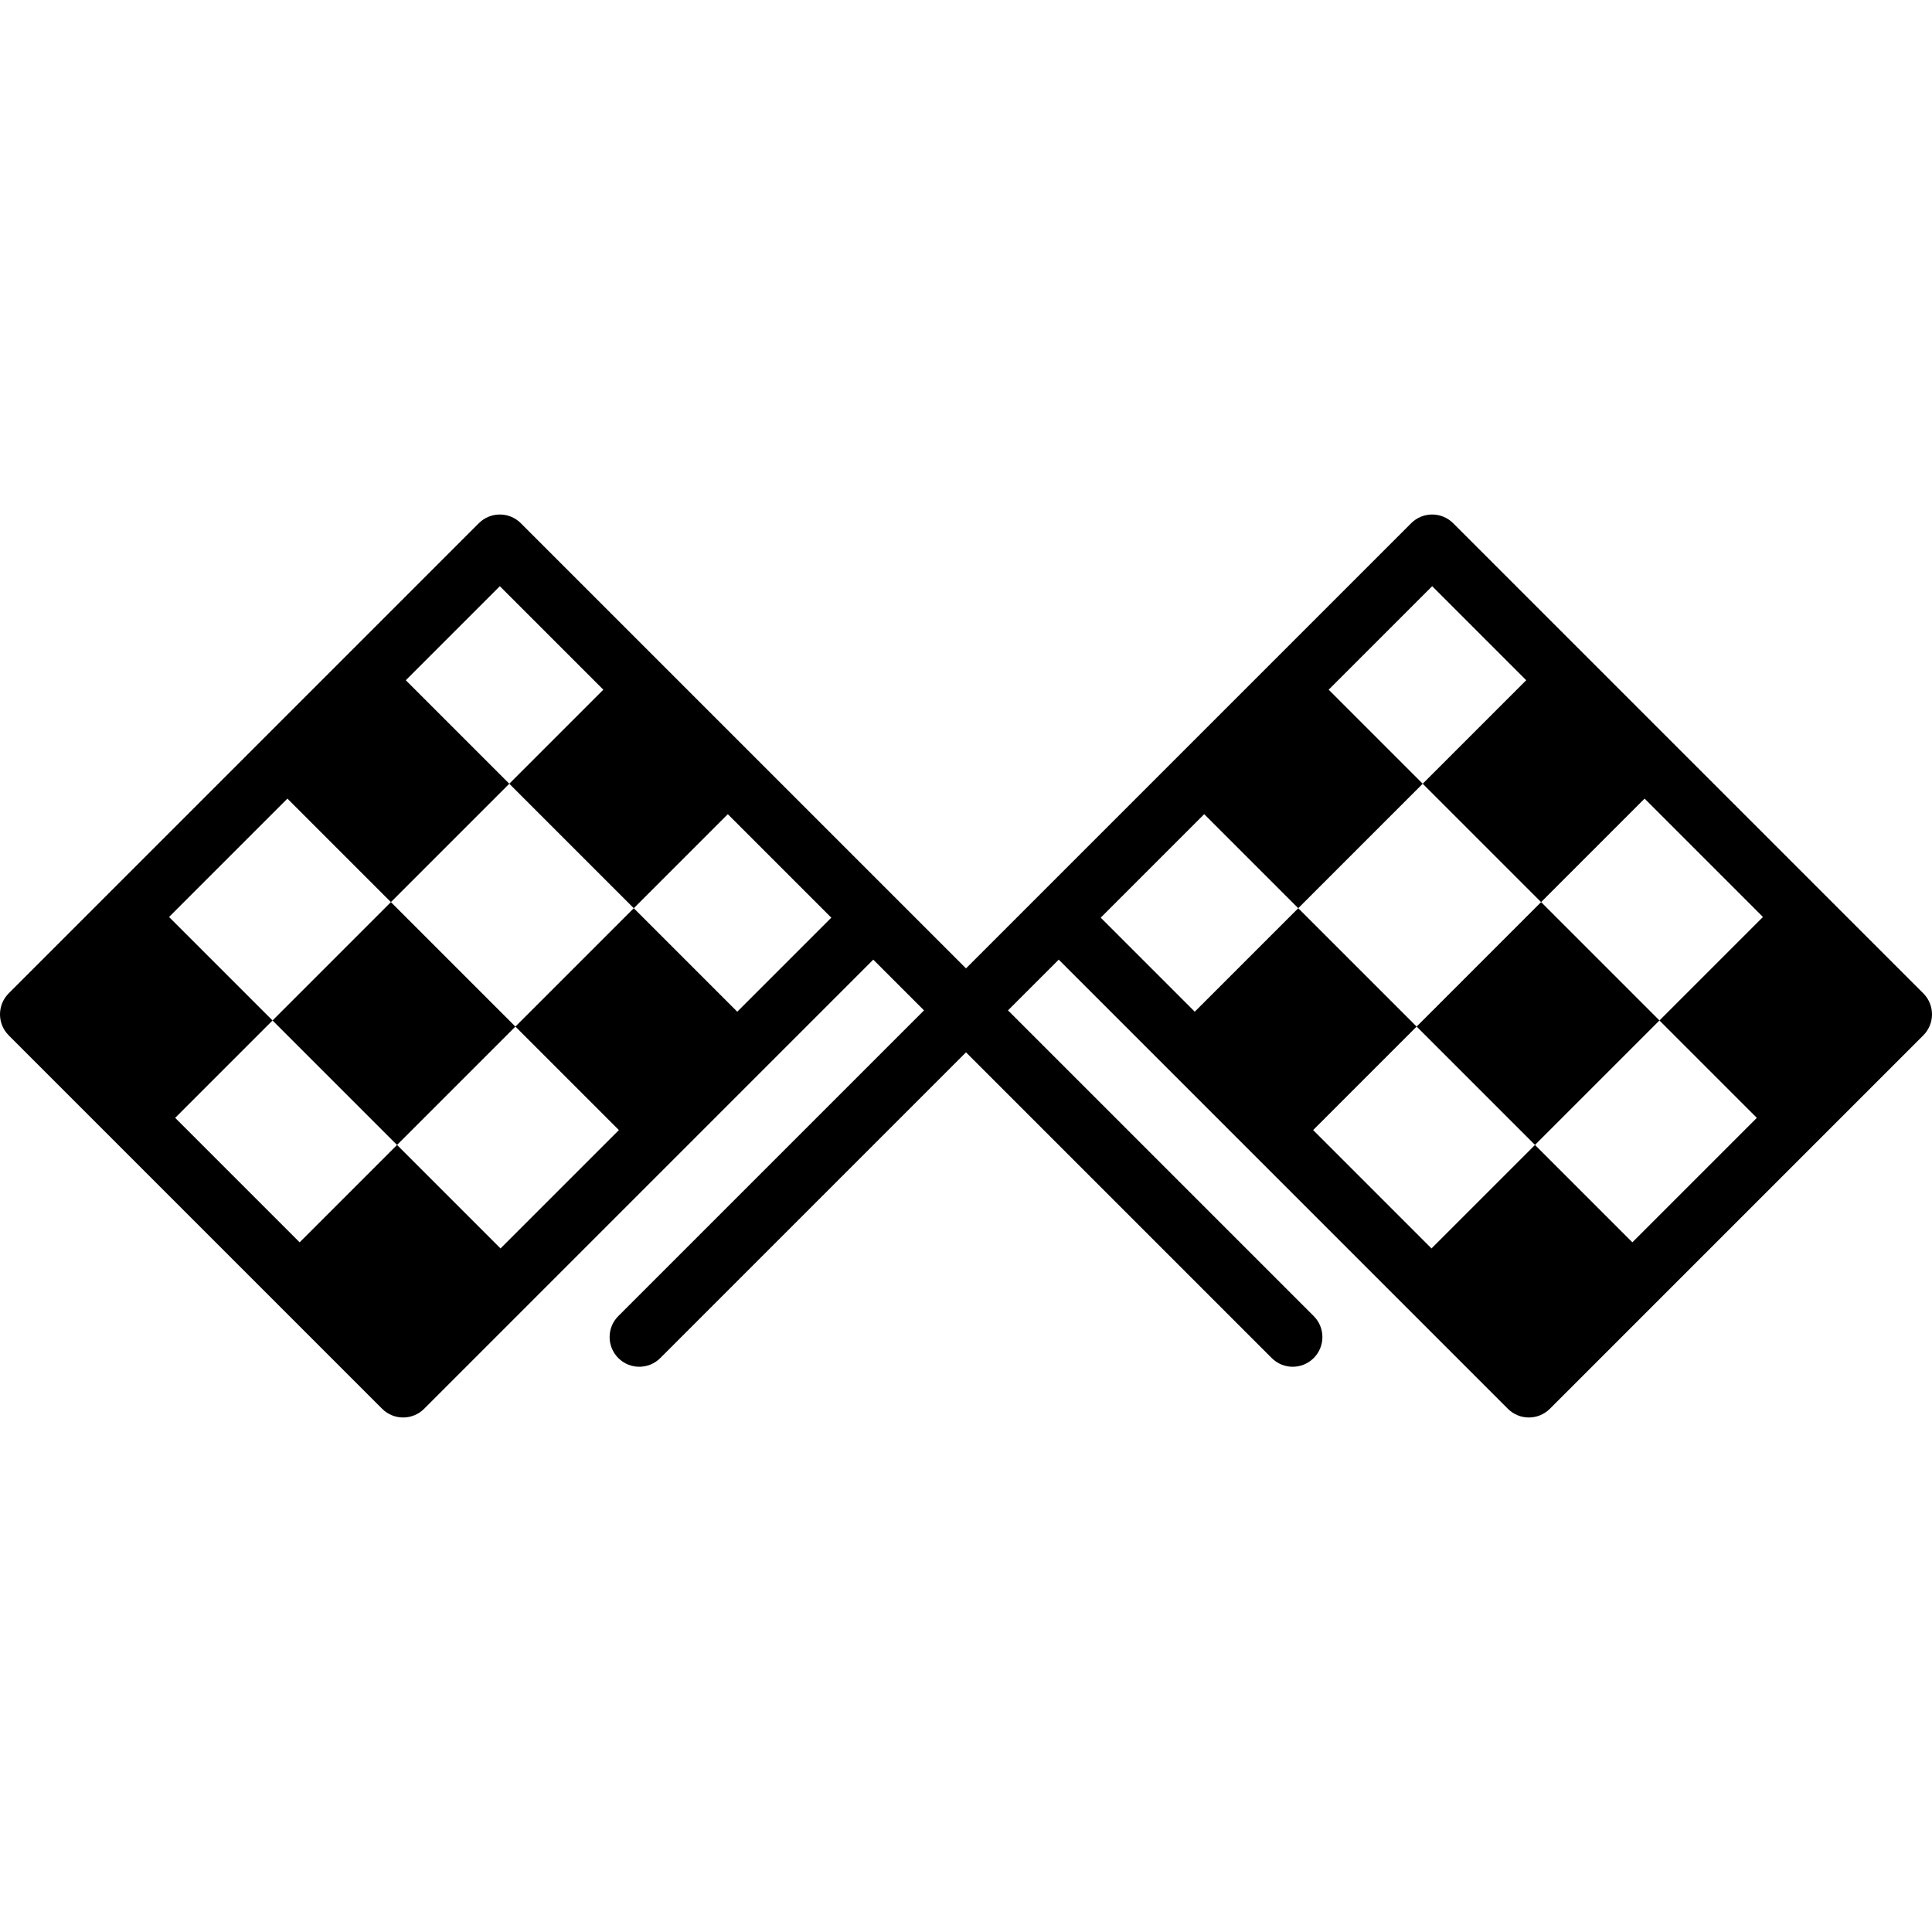 <?xml version="1.0" encoding="iso-8859-1"?>
<!-- Generator: Adobe Illustrator 18.1.1, SVG Export Plug-In . SVG Version: 6.00 Build 0)  -->
<svg version="1.1" id="Capa_1" xmlns="http://www.w3.org/2000/svg" xmlns:xlink="http://www.w3.org/1999/xlink" x="0px" y="0px"
	 viewBox="0 0 612.001 612.001" style="enable-background:new 0 0 612.001 612.001;" xml:space="preserve">
<path d="M609.247,314.664l-148.93-148.928c-3.672-3.671-9.627-3.672-13.299,0.001L306.001,306.753L164.984,165.737
	c-3.673-3.672-9.627-3.673-13.299-0.001L2.755,314.664C0.991,316.429,0,318.821,0,321.315c0,2.494,0.991,4.886,2.755,6.651
	l118.298,118.298c1.764,1.765,4.155,2.755,6.65,2.755c2.494,0,4.886-0.991,6.649-2.755l142.279-142.279l16.07,16.07l-96.84,96.84
	c-3.673,3.673-3.673,9.627,0,13.3c1.836,1.836,4.243,2.753,6.649,2.753c2.406,0,4.814-0.919,6.65-2.753l96.842-96.842l96.842,96.842
	c1.836,1.836,4.244,2.753,6.65,2.753s4.814-0.919,6.65-2.753c3.673-3.673,3.673-9.627,0-13.3l-96.84-96.84l16.07-16.07
	L477.65,446.264c1.764,1.765,4.155,2.755,6.65,2.755c2.494,0,4.886-0.991,6.65-2.755l118.298-118.298
	c1.764-1.765,2.755-4.157,2.755-6.651C612.001,318.821,611.009,316.429,609.247,314.664z M233.542,320.475l-32.785-32.783
	l-37.497,37.495l32.785,32.785l-37.495,37.497l-32.785-32.785L94.919,393.53L55.491,354.1l30.842-30.842l39.427,39.427
	l37.496-37.496l-39.429-39.429l-37.493,37.493l-32.783-32.783l37.497-37.495l32.785,32.785l37.497-37.497l-32.785-32.785
	l29.79-29.79l32.785,32.785l-29.79,29.79l39.43,39.43l29.79-29.791l32.785,32.785L233.542,320.475z M556.514,354.1l-39.428,39.43
	l-30.846-30.846l-32.785,32.785l-37.495-37.497l32.785-32.785l-37.497-37.495l-32.785,32.783l-29.79-29.79l32.782-32.785
	l29.79,29.791l39.43-39.43l-29.79-29.79l32.785-32.785l29.79,29.79l-32.785,32.785l37.496,37.496l-39.424,39.424l37.495,37.495
	l39.429-39.429l-37.495-37.495l32.78-32.78l37.497,37.495l-32.785,32.785L556.514,354.1z"/>
<g>
</g>
<g>
</g>
<g>
</g>
<g>
</g>
<g>
</g>
<g>
</g>
<g>
</g>
<g>
</g>
<g>
</g>
<g>
</g>
<g>
</g>
<g>
</g>
<g>
</g>
<g>
</g>
<g>
</g>
</svg>
